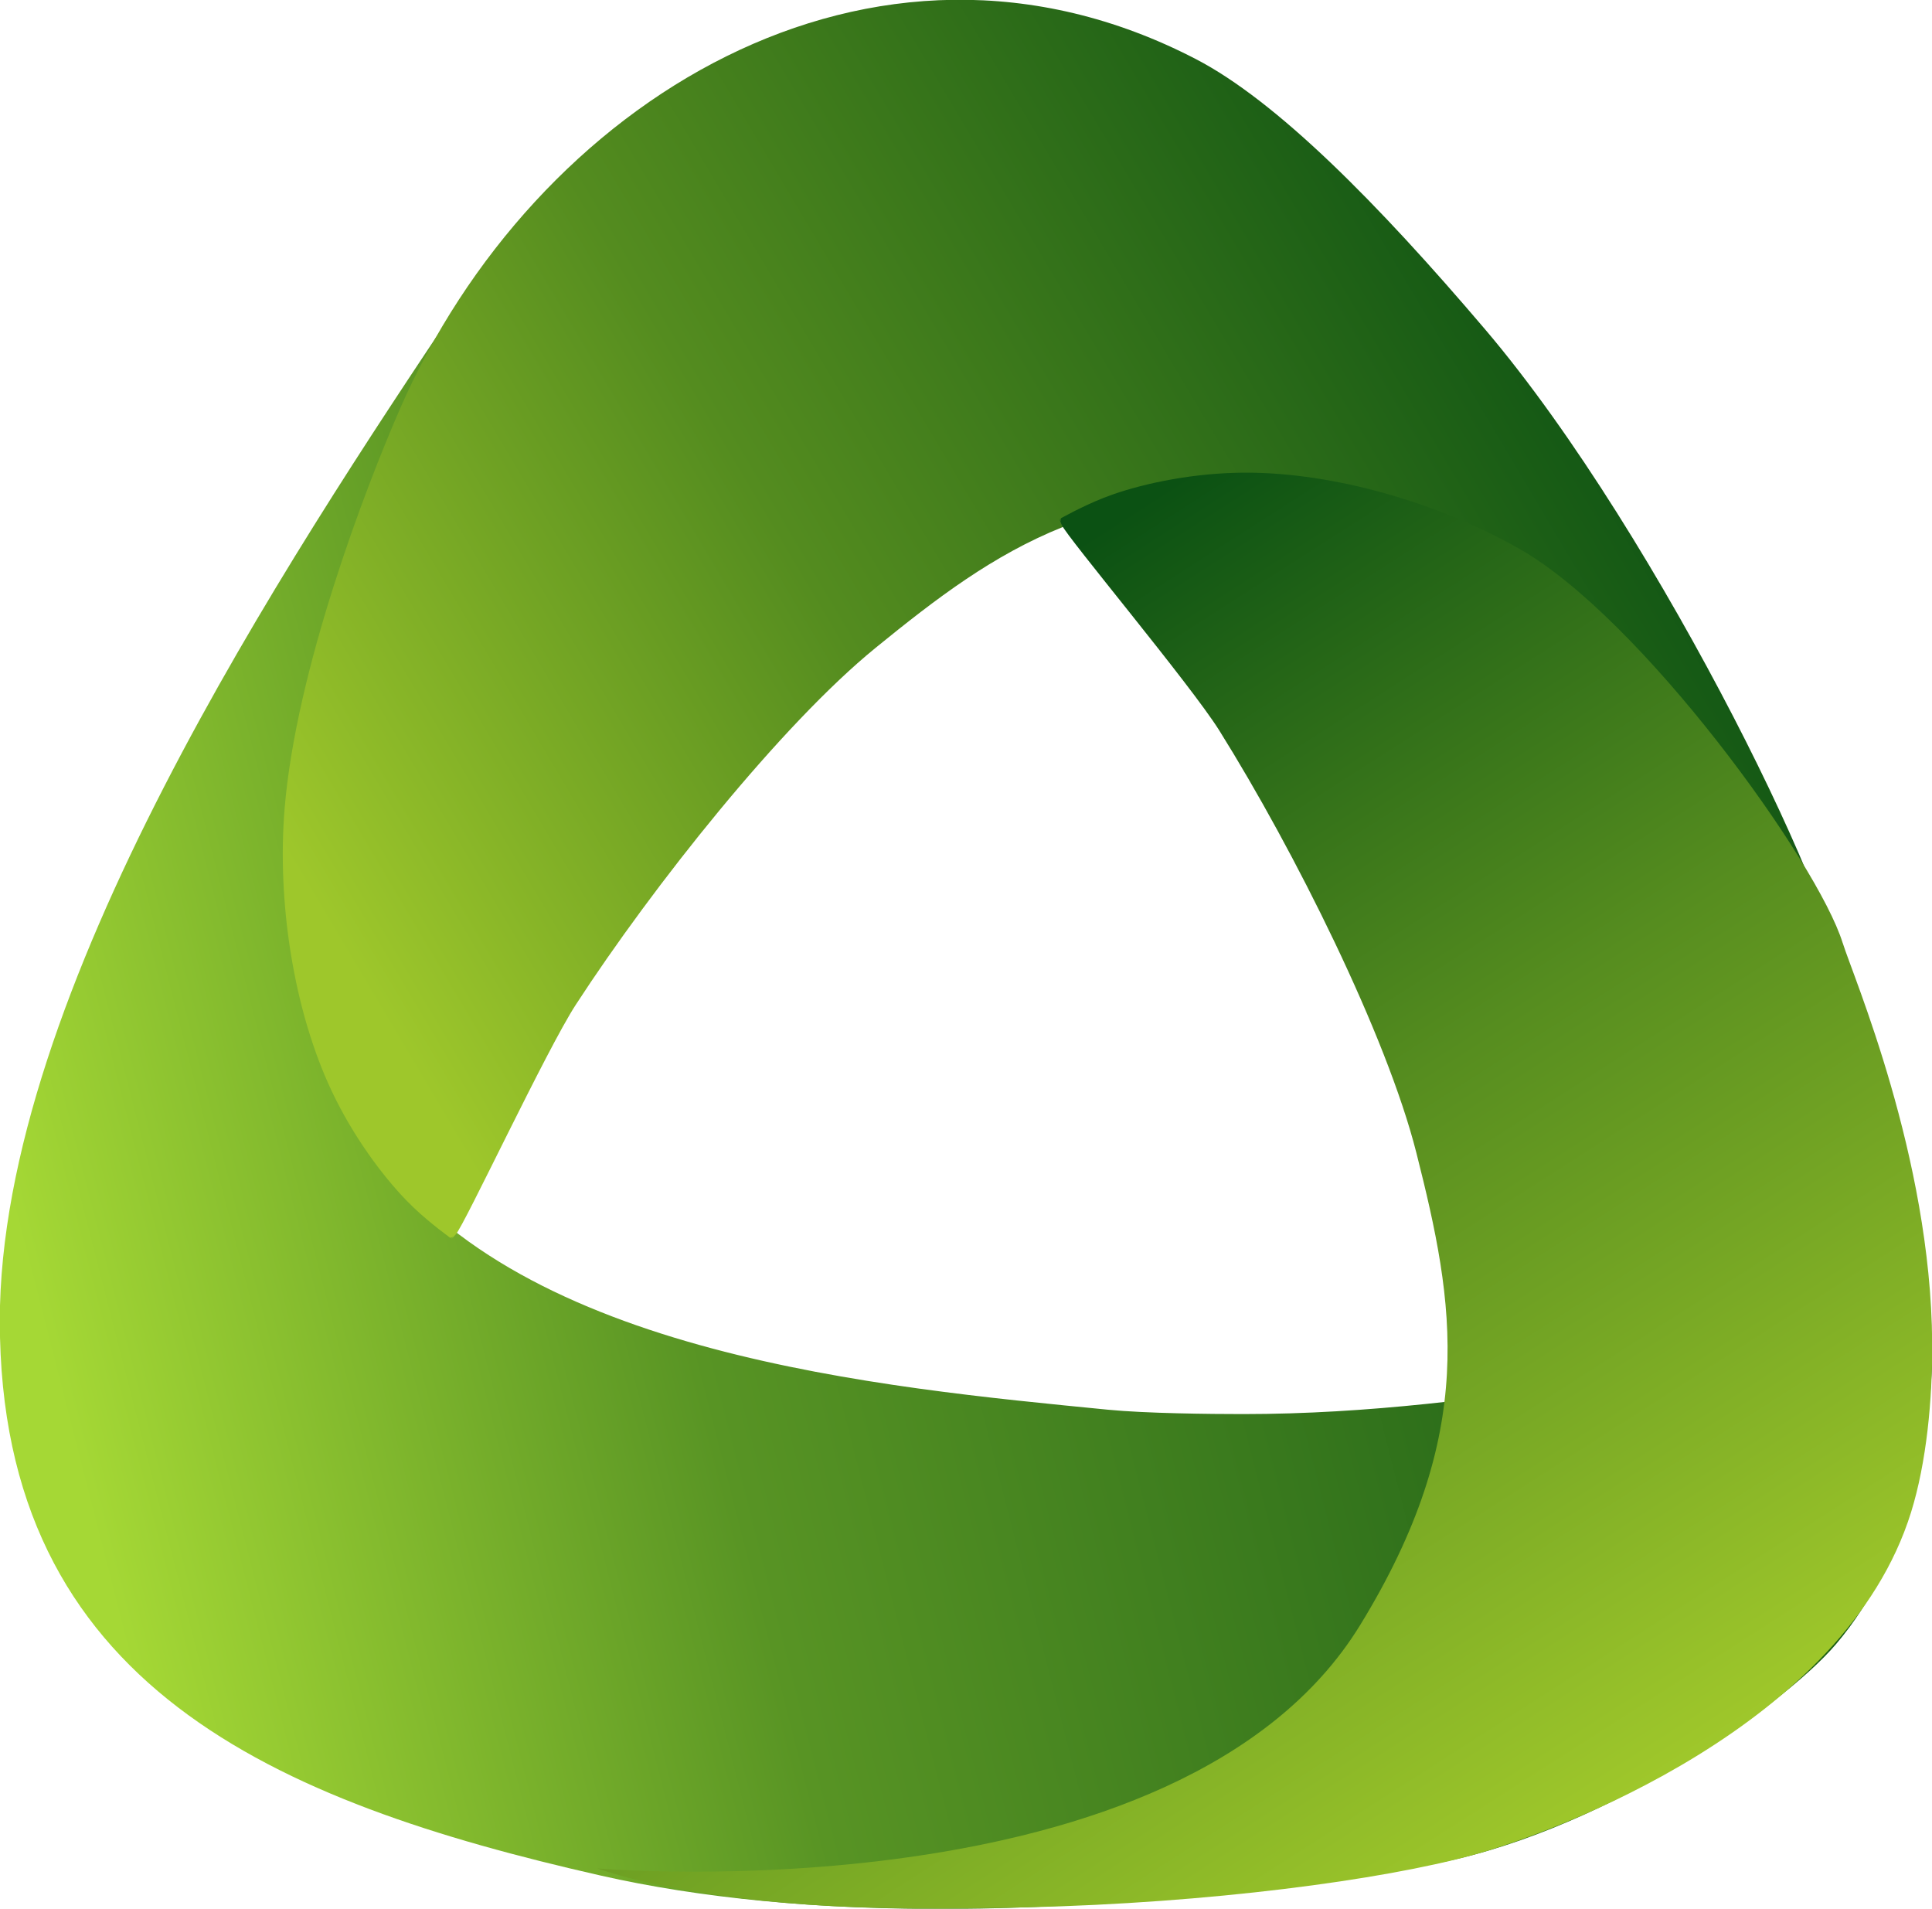 <?xml version="1.0" encoding="UTF-8"?>
<!DOCTYPE svg PUBLIC "-//W3C//DTD SVG 1.1//EN" "http://www.w3.org/Graphics/SVG/1.1/DTD/svg11.dtd">
<!-- Creator: CorelDRAW 2018 (64 Bit Versão de avaliação) -->
<svg xmlns="http://www.w3.org/2000/svg" xml:space="preserve" width="76.708mm" height="75.777mm" version="1.1" style="shape-rendering:geometricPrecision; text-rendering:geometricPrecision; image-rendering:optimizeQuality; fill-rule:evenodd; clip-rule:evenodd"
viewBox="0 0 76.708 75.777"
 xmlns:xlink="http://www.w3.org/1999/xlink">
 <defs>
  <style type="text/css">
   <![CDATA[
    .fil0 {fill:url(#id0)}
    .fil1 {fill:url(#id1)}
    .fil2 {fill:url(#id2)}
   ]]>
  </style>
  <linearGradient id="id0" gradientUnits="userSpaceOnUse" x1="75.228" y1="33.073" x2="1.479" y2="51.974">
   <stop offset="0" style="stop-opacity:1; stop-color:#0B5113"/>
   <stop offset="0.671" style="stop-opacity:1; stop-color:#589424"/>
   <stop offset="1" style="stop-opacity:1; stop-color:#A5D835"/>
  </linearGradient>
  <linearGradient id="id1" gradientUnits="userSpaceOnUse" x1="67.199" y1="16.428" x2="18.193" y2="45.471">
   <stop offset="0" style="stop-opacity:1; stop-color:#0B5113"/>
   <stop offset="0.588" style="stop-opacity:1; stop-color:#548C1F"/>
   <stop offset="1" style="stop-opacity:1; stop-color:#9EC72B"/>
  </linearGradient>
  <linearGradient id="id2" gradientUnits="userSpaceOnUse" x1="31.328" y1="28.963" x2="60.782" y2="74.91">
   <stop offset="0" style="stop-opacity:1; stop-color:#0B5113"/>
   <stop offset="0.459" style="stop-opacity:1; stop-color:#568D1F"/>
   <stop offset="1" style="stop-opacity:1; stop-color:#A1C92B"/>
  </linearGradient>
 </defs>
 <g id="Camada_x0020_1">
  <g id="_2043555241536">
   <path class="fil0" d="M-0.007 52.439c0,14.493 10.91,19.083 23.853,22.02 7.838,1.779 18.77,1.885 32.706,-0.399 6.712,-1.1 14.169,-6.235 16.343,-8.784 2.958,-3.468 3.82,-8.454 3.82,-11.717 -9.003,0 -17.236,2.58 -27.369,2.58 -1.302,0 -3.858,-0.026 -5.363,-0.174 -9.03,-0.889 -23.228,-2.182 -29.047,-10.277 -1.032,-1.436 -1.895,-3.202 -2.531,-5.431 -0.97,-3.395 -1.014,-7.144 -0.545,-10.752 0.15,-1.15 0.462,-2.241 0.731,-3.344 0.158,-0.647 0.528,-1.835 0.732,-2.575 0.924,-3.344 7.006,-14.648 6.87,-14.319 -0.248,0.604 0.076,-0.296 -1.917,2.682 -6.983,10.438 -18.284,27.495 -18.284,40.489z"/>
   <path class="fil1" d="M15.87 16.256c-1.343,3.08 -4.122,10.315 -4.572,15.872 -0.297,3.662 0.347,7.969 1.883,11.211 0.828,1.745 1.979,3.316 2.971,4.334 0.396,0.406 0.731,0.687 1.037,0.937 0.049,0.04 0.183,0.149 0.232,0.186l0.442 0.336c0.023,0.017 0.07,-0.002 0.118,-0.033 0.049,-0.031 -0.228,0.274 0.115,-0.093 0.343,-0.367 3.595,-7.319 4.767,-9.121 3.062,-4.71 8.165,-11.124 11.9,-14.165 4.822,-3.927 9.046,-6.914 17.948,-5.884 6.8,0.786 12.624,6.944 16.132,12.488 2.23,3.524 4.062,7.11 4.173,6.723 0.535,-1.861 -7.035,-17.72 -14.048,-25.967 -4.281,-5.034 -8.289,-9.076 -11.491,-10.736 -12.865,-6.671 -26.303,1.746 -31.608,13.912z"/>
   <path class="fil2" d="M73.164 37.438c0.403,1.302 3.5,8.468 3.551,15.868 0.015,2.247 -0.223,4.753 -0.838,6.73 -2.639,8.489 -14.16,12.715 -17.389,13.606 -3.604,0.994 -10.49,1.912 -17.695,2.078 -2.964,0.068 -6.009,0.087 -8.76,-0.109 -2.435,-0.173 -4.644,-0.49 -6.397,-0.895 -0.72,-0.166 -1.363,-0.347 -1.913,-0.538 -0.011,-0.004 23.127,1.993 30.277,-9.657 4.688,-7.638 3.762,-12.728 2.235,-18.756 -1.182,-4.669 -4.845,-12.001 -7.824,-16.764 -1.14,-1.823 -6.072,-7.704 -6.26,-8.169 -0.188,-0.466 -0.028,-0.087 -0.036,-0.144 -0.007,-0.057 -0.005,-0.107 0.02,-0.121l0.491 -0.259c0.054,-0.029 0.21,-0.104 0.267,-0.132 0.356,-0.172 0.751,-0.357 1.287,-0.545 1.342,-0.47 3.252,-0.852 5.183,-0.866 3.588,-0.026 7.764,1.208 10.959,3.021 4.849,2.753 11.848,12.443 12.84,15.651z"/>
  </g>
 </g>
</svg>
